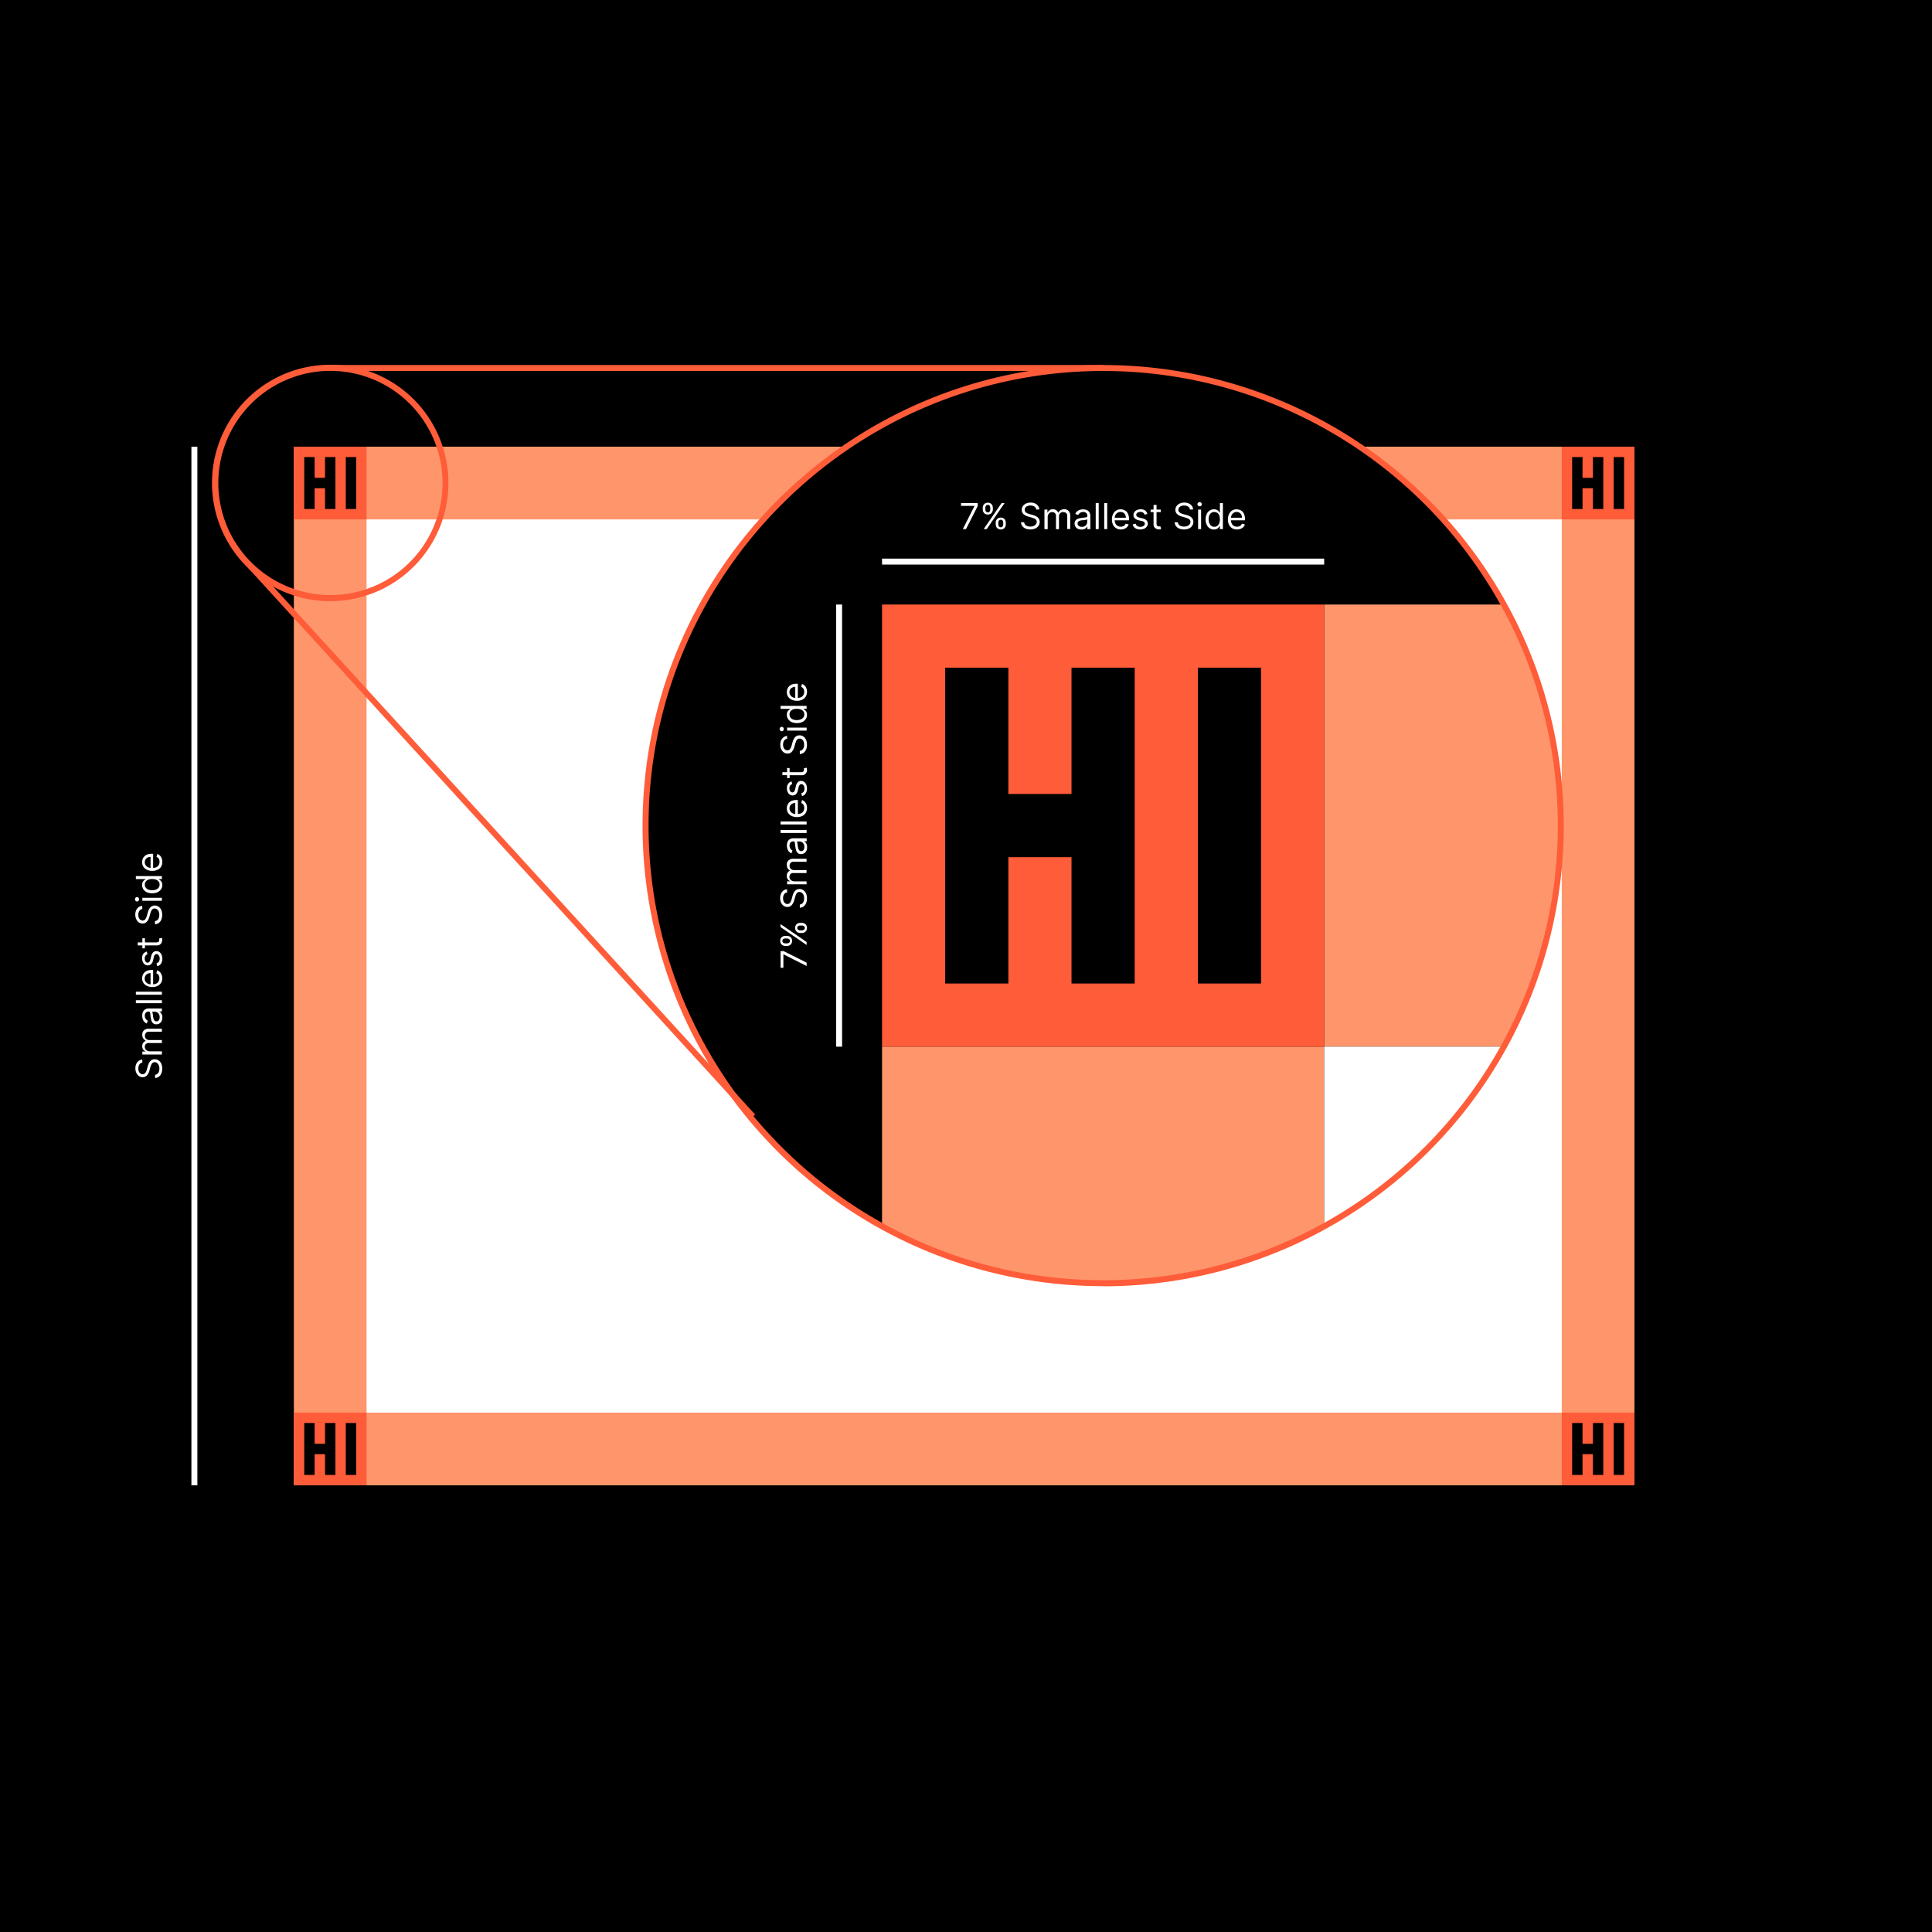 <svg xmlns="http://www.w3.org/2000/svg" viewBox="0 0 648 648"><defs><style>.cls-1{fill:#ff966b;}.cls-2{fill:#ff5c39;}.cls-3{fill:#fff;}</style></defs><g id="Layer_1" data-name="Layer 1"><rect width="648" height="648"/><rect class="cls-1" x="98.56" y="149.82" width="449.64" height="348.36"/><rect class="cls-2" x="98.56" y="149.82" width="24.39" height="24.39"/><polygon points="109.02 160.27 105.53 160.27 105.53 153.3 102.05 153.3 102.05 170.72 105.53 170.72 105.53 163.75 109.02 163.75 109.02 170.72 112.5 170.72 112.5 153.3 109.02 153.3 109.02 160.27"/><rect x="115.98" y="153.3" width="3.48" height="17.42"/><rect class="cls-2" x="523.82" y="149.82" width="24.39" height="24.39"/><polygon points="534.27 160.27 530.79 160.27 530.79 153.3 527.3 153.3 527.3 170.72 530.79 170.72 530.79 163.75 534.27 163.75 534.27 170.72 537.75 170.72 537.75 153.3 534.27 153.3 534.27 160.27"/><rect x="541.24" y="153.3" width="3.48" height="17.42"/><rect class="cls-2" x="98.56" y="473.79" width="24.39" height="24.39"/><polygon points="109.02 484.25 105.53 484.25 105.53 477.28 102.05 477.28 102.05 494.7 105.53 494.7 105.53 487.73 109.02 487.73 109.02 494.7 112.5 494.7 112.5 477.28 109.02 477.28 109.02 484.25"/><rect x="115.98" y="477.28" width="3.48" height="17.42"/><rect class="cls-2" x="523.82" y="473.79" width="24.39" height="24.39"/><polygon points="534.27 484.25 530.79 484.25 530.79 477.28 527.3 477.28 527.3 494.7 530.79 494.7 530.79 487.73 534.27 487.73 534.27 494.7 537.75 494.7 537.75 477.28 534.27 477.28 534.27 484.25"/><rect x="541.24" y="477.28" width="3.48" height="17.42"/><rect class="cls-2" x="110.82" y="122.43" width="259.17" height="2"/><rect class="cls-3" x="122.95" y="174.21" width="400.87" height="299.59"/><path d="M523.46,276.91a153.41,153.41,0,1,1-19.07-74.15A152.78,152.78,0,0,1,523.46,276.91Z"/><path class="cls-1" d="M523.46,276.91a152.78,152.78,0,0,1-19.07,74.14H444.14V202.76h60.25A152.81,152.81,0,0,1,523.46,276.91Z"/><path class="cls-1" d="M444.14,351.05V411.3a153.62,153.62,0,0,1-148.3,0V351.05Z"/><path class="cls-3" d="M504.39,351.05a154.1,154.1,0,0,1-60.25,60.25V351.05Z"/><rect class="cls-2" x="295.84" y="202.76" width="148.3" height="148.3"/><polygon points="359.39 266.31 338.21 266.31 338.21 223.94 317.02 223.94 317.02 329.87 338.21 329.87 338.21 287.5 359.39 287.5 359.39 329.87 380.58 329.87 380.58 223.94 359.39 223.94 359.39 266.31"/><rect x="401.77" y="223.94" width="21.19" height="105.93"/><rect class="cls-3" x="295.84" y="187.36" width="148.29" height="2"/><path class="cls-3" d="M322.93,177.46l3.91-7.72v-.07h-4.5v-.94h5.59v1L324,177.46Z"/><path class="cls-3" d="M329.62,170.83v-.46a2,2,0,0,1,.19-.88,1.63,1.63,0,0,1,.58-.64,1.74,1.74,0,0,1,.93-.24,1.69,1.69,0,0,1,.93.24,1.53,1.53,0,0,1,.57.64,2.14,2.14,0,0,1,.19.88v.46a2,2,0,0,1-.2.87,1.47,1.47,0,0,1-.57.64,1.9,1.9,0,0,1-1.85,0,1.49,1.49,0,0,1-.58-.64A2,2,0,0,1,329.62,170.83Zm.32,6.63,6-8.73h1l-6,8.73Zm.55-7.09v.46a1.41,1.41,0,0,0,.18.71.71.71,0,0,0,.65.31.68.68,0,0,0,.63-.31,1.33,1.33,0,0,0,.19-.71v-.46a1.36,1.36,0,0,0-.18-.71.67.67,0,0,0-.64-.32.69.69,0,0,0-.64.32A1.28,1.28,0,0,0,330.49,170.37Zm3.47,5.45v-.46a2,2,0,0,1,.2-.88,1.6,1.6,0,0,1,.58-.63,1.85,1.85,0,0,1,1.86,0,1.48,1.48,0,0,1,.56.63,2,2,0,0,1,.19.88v.46a2,2,0,0,1-.19.88,1.56,1.56,0,0,1-1.49.88,1.75,1.75,0,0,1-.94-.24,1.67,1.67,0,0,1-.57-.64A2,2,0,0,1,334,175.82Zm.87-.46v.46a1.33,1.33,0,0,0,.19.71.68.68,0,0,0,.65.31.66.66,0,0,0,.63-.31,1.42,1.42,0,0,0,.19-.71v-.46a1.41,1.41,0,0,0-.18-.71.68.68,0,0,0-.64-.31.69.69,0,0,0-.64.31A1.33,1.33,0,0,0,334.83,175.36Z"/><path class="cls-3" d="M347.56,170.91a1.29,1.29,0,0,0-.62-1,2.37,2.37,0,0,0-1.34-.36,2.46,2.46,0,0,0-1,.19,1.52,1.52,0,0,0-.67.51,1.24,1.24,0,0,0-.24.75,1,1,0,0,0,.17.6,1.41,1.41,0,0,0,.43.41,3.11,3.11,0,0,0,.55.27l.54.17.88.23c.23.06.48.15.76.25a4,4,0,0,1,.81.43,2.23,2.23,0,0,1,.64.69,2.08,2.08,0,0,1,.25,1,2.36,2.36,0,0,1-.37,1.28,2.54,2.54,0,0,1-1.08.9,3.86,3.86,0,0,1-1.71.34,4,4,0,0,1-1.62-.3,2.6,2.6,0,0,1-1.07-.85,2.36,2.36,0,0,1-.44-1.25h1.09a1.35,1.35,0,0,0,.33.81,1.7,1.7,0,0,0,.74.48,3.08,3.08,0,0,0,1,.16,2.86,2.86,0,0,0,1.09-.2,1.76,1.76,0,0,0,.76-.56,1.26,1.26,0,0,0,.28-.83,1,1,0,0,0-.24-.71,1.69,1.69,0,0,0-.64-.44,8.42,8.42,0,0,0-.85-.3l-1.08-.31a4,4,0,0,1-1.62-.83,1.84,1.84,0,0,1-.59-1.43,2.13,2.13,0,0,1,.39-1.28,2.72,2.72,0,0,1,1.08-.86,3.67,3.67,0,0,1,1.51-.3,3.59,3.59,0,0,1,1.5.3,2.59,2.59,0,0,1,1,.82,2.08,2.08,0,0,1,.41,1.18Z"/><path class="cls-3" d="M350.31,177.46v-6.55h1v1h.09a1.56,1.56,0,0,1,.66-.81,1.93,1.93,0,0,1,1.09-.29,1.85,1.85,0,0,1,1.08.29,1.88,1.88,0,0,1,.68.81H355a1.86,1.86,0,0,1,.75-.8,2.34,2.34,0,0,1,1.21-.3,2,2,0,0,1,1.43.54,2.33,2.33,0,0,1,.56,1.71v4.38h-1v-4.38a1.25,1.25,0,0,0-.39-1,1.48,1.48,0,0,0-.94-.31,1.37,1.37,0,0,0-1.06.41,1.48,1.48,0,0,0-.38,1.06v4.26h-1V173a1.19,1.19,0,0,0-.36-.9,1.29,1.29,0,0,0-.93-.34,1.35,1.35,0,0,0-.73.21,1.54,1.54,0,0,0-.55.58,1.65,1.65,0,0,0-.21.85v4.09Z"/><path class="cls-3" d="M362.67,177.61a2.6,2.6,0,0,1-1.13-.24,1.86,1.86,0,0,1-.81-.68,1.94,1.94,0,0,1-.3-1.09,1.69,1.69,0,0,1,.23-.92,1.57,1.57,0,0,1,.59-.55,3.47,3.47,0,0,1,.82-.3c.3-.06.6-.12.9-.16l1-.11a1.72,1.72,0,0,0,.55-.14.37.37,0,0,0,.17-.34v0a1.33,1.33,0,0,0-.34-1,1.42,1.42,0,0,0-1-.35,1.81,1.81,0,0,0-1.13.32,1.84,1.84,0,0,0-.57.67l-1-.34a2.23,2.23,0,0,1,.69-.93,2.56,2.56,0,0,1,.93-.47,3.88,3.88,0,0,1,1.73-.06,2.25,2.25,0,0,1,.8.31,1.72,1.72,0,0,1,.64.69,2.57,2.57,0,0,1,.26,1.24v4.32h-1v-.89h-.05a2,2,0,0,1-.34.46,1.91,1.91,0,0,1-.64.41A2.46,2.46,0,0,1,362.67,177.61Zm.15-.9a2,2,0,0,0,1-.24,1.63,1.63,0,0,0,.62-.6,1.58,1.58,0,0,0,.21-.78v-.92a.64.64,0,0,1-.28.14,4.67,4.67,0,0,1-.49.1l-.54.08-.43,0a4.1,4.1,0,0,0-.73.17,1.18,1.18,0,0,0-.54.33.85.85,0,0,0-.21.61.9.9,0,0,0,.39.79A1.7,1.7,0,0,0,362.82,176.71Z"/><path class="cls-3" d="M368.51,168.73v8.73h-1v-8.73Z"/><path class="cls-3" d="M371.36,168.73v8.73h-1v-8.73Z"/><path class="cls-3" d="M376,177.59a3,3,0,0,1-1.63-.42,2.8,2.8,0,0,1-1.06-1.17,4.07,4.07,0,0,1-.37-1.76,4.13,4.13,0,0,1,.37-1.78,3,3,0,0,1,1-1.2,2.78,2.78,0,0,1,1.55-.43,2.94,2.94,0,0,1,1,.17,2.32,2.32,0,0,1,.91.55,2.63,2.63,0,0,1,.65,1,4.28,4.28,0,0,1,.25,1.54v.42h-5.05v-.86h4a2.12,2.12,0,0,0-.22-1,1.65,1.65,0,0,0-.62-.69,1.73,1.73,0,0,0-1-.25,1.76,1.76,0,0,0-1,.3,1.92,1.92,0,0,0-.68.76,2.38,2.38,0,0,0-.23,1v.58a2.78,2.78,0,0,0,.26,1.25,1.71,1.71,0,0,0,.72.78,2,2,0,0,0,1.07.27,2.25,2.25,0,0,0,.71-.11,1.59,1.59,0,0,0,.56-.34,1.54,1.54,0,0,0,.36-.57l1,.27a2.13,2.13,0,0,1-.51.87,2.45,2.45,0,0,1-.9.58A3.41,3.41,0,0,1,376,177.59Z"/><path class="cls-3" d="M384.83,172.38l-.91.25a1.64,1.64,0,0,0-.25-.44,1.2,1.2,0,0,0-.44-.35,1.54,1.54,0,0,0-.72-.14,1.73,1.73,0,0,0-1,.27.81.81,0,0,0-.4.7.72.72,0,0,0,.27.59,2.45,2.45,0,0,0,.85.36l1,.24a2.65,2.65,0,0,1,1.3.65,1.53,1.53,0,0,1,.44,1.12,1.65,1.65,0,0,1-.33,1,2.18,2.18,0,0,1-.89.7,3.3,3.3,0,0,1-1.34.25,3,3,0,0,1-1.66-.43,1.92,1.92,0,0,1-.83-1.27l1-.24a1.37,1.37,0,0,0,.52.79,1.71,1.71,0,0,0,1,.27,1.88,1.88,0,0,0,1.12-.3.87.87,0,0,0,.42-.73.78.78,0,0,0-.24-.57,1.65,1.65,0,0,0-.74-.35l-1.09-.25a2.64,2.64,0,0,1-1.32-.66,1.7,1.7,0,0,1-.1-2.11,2,2,0,0,1,.85-.67,3.08,3.08,0,0,1,1.24-.24,2.5,2.5,0,0,1,1.53.42A2.35,2.35,0,0,1,384.83,172.38Z"/><path class="cls-3" d="M389.31,170.91v.85h-3.39v-.85Zm-2.4-1.57h1v6.24a1.2,1.2,0,0,0,.13.64.62.62,0,0,0,.32.28,1.16,1.16,0,0,0,.42.07l.27,0,.17,0,.21.9a1.85,1.85,0,0,1-.29.08,2,2,0,0,1-.46,0,2,2,0,0,1-.83-.18,1.61,1.61,0,0,1-.68-.56,1.57,1.57,0,0,1-.26-1Z"/><path class="cls-3" d="M399.11,170.91a1.32,1.32,0,0,0-.62-1,2.39,2.39,0,0,0-1.34-.36,2.43,2.43,0,0,0-1,.19,1.55,1.55,0,0,0-.68.51,1.24,1.24,0,0,0-.24.75,1.08,1.08,0,0,0,.17.6,1.53,1.53,0,0,0,.43.41,3.2,3.2,0,0,0,.56.27l.53.17.89.23c.22.06.48.15.76.25a3.64,3.64,0,0,1,.8.43,2.23,2.23,0,0,1,.64.69,2,2,0,0,1,.25,1,2.28,2.28,0,0,1-.37,1.28,2.46,2.46,0,0,1-1.07.9,3.86,3.86,0,0,1-1.71.34,4,4,0,0,1-1.62-.3,2.57,2.57,0,0,1-1.08-.85,2.44,2.44,0,0,1-.44-1.25h1.09a1.3,1.3,0,0,0,.34.81,1.64,1.64,0,0,0,.74.48,3,3,0,0,0,1,.16,2.94,2.94,0,0,0,1.09-.2,1.82,1.82,0,0,0,.76-.56,1.26,1.26,0,0,0,.28-.83,1,1,0,0,0-.24-.71,1.87,1.87,0,0,0-.64-.44,8.63,8.63,0,0,0-.86-.3l-1.07-.31a3.86,3.86,0,0,1-1.62-.83,1.85,1.85,0,0,1-.6-1.43,2.08,2.08,0,0,1,.4-1.28,2.62,2.62,0,0,1,1.07-.86,3.7,3.7,0,0,1,1.51-.3,3.52,3.52,0,0,1,1.5.3,2.62,2.62,0,0,1,1.05.82,2.07,2.07,0,0,1,.4,1.18Z"/><path class="cls-3" d="M402.37,169.82a.73.73,0,0,1-.51-.2.65.65,0,0,1,0-1,.69.69,0,0,1,.51-.2.68.68,0,0,1,.5.2.65.65,0,0,1,0,1A.72.72,0,0,1,402.37,169.82Zm-.52,7.64v-6.55h1v6.55Z"/><path class="cls-3" d="M407.17,177.59a2.61,2.61,0,0,1-1.44-.41,2.73,2.73,0,0,1-1-1.18,4.19,4.19,0,0,1-.36-1.8,4.14,4.14,0,0,1,.36-1.79,2.7,2.7,0,0,1,1-1.17,2.57,2.57,0,0,1,1.46-.41,2.05,2.05,0,0,1,1,.21,1.84,1.84,0,0,1,.57.47c.13.18.24.33.31.44h.09v-3.22h1v8.73h-1v-1h-.12c-.07.12-.18.27-.31.45a1.82,1.82,0,0,1-.59.48A2.08,2.08,0,0,1,407.17,177.59Zm.14-.9a1.65,1.65,0,0,0,1-.32,2,2,0,0,0,.64-.88,3.75,3.75,0,0,0,.21-1.31,3.62,3.62,0,0,0-.21-1.28,1.81,1.81,0,0,0-.63-.86,1.87,1.87,0,0,0-2.09,0,1.87,1.87,0,0,0-.64.88,3.47,3.47,0,0,0-.21,1.24,3.64,3.64,0,0,0,.21,1.27,2.18,2.18,0,0,0,.64.91A1.7,1.7,0,0,0,407.31,176.69Z"/><path class="cls-3" d="M414.89,177.59a3.07,3.07,0,0,1-1.63-.42,2.84,2.84,0,0,1-1.05-1.17,4.07,4.07,0,0,1-.37-1.76,4.13,4.13,0,0,1,.37-1.78,3,3,0,0,1,1-1.2,2.76,2.76,0,0,1,1.55-.43,2.94,2.94,0,0,1,1,.17,2.39,2.39,0,0,1,.91.55,2.63,2.63,0,0,1,.65,1,4.29,4.29,0,0,1,.24,1.54v.42h-5v-.86h4a2.12,2.12,0,0,0-.22-1,1.65,1.65,0,0,0-.62-.69,1.73,1.73,0,0,0-.95-.25,1.79,1.79,0,0,0-1,.3,2,2,0,0,0-.67.76,2.38,2.38,0,0,0-.23,1v.58a2.66,2.66,0,0,0,.26,1.25,1.75,1.75,0,0,0,.71.78,2.1,2.1,0,0,0,1.07.27,2.27,2.27,0,0,0,.72-.11,1.59,1.59,0,0,0,.56-.34,1.85,1.85,0,0,0,.36-.57l1,.27a2.13,2.13,0,0,1-.51.87,2.54,2.54,0,0,1-.9.58A3.43,3.43,0,0,1,414.89,177.59Z"/><rect class="cls-3" x="280.44" y="202.76" width="2" height="148.3"/><path class="cls-3" d="M270.54,324l-7.72-3.9h-.07v4.5h-.94V319h1l7.74,3.88Z"/><path class="cls-3" d="M263.91,317.28h-.46a2,2,0,0,1-.88-.2,1.62,1.62,0,0,1-.64-.58,1.69,1.69,0,0,1-.24-.93,1.66,1.66,0,0,1,.24-.92,1.6,1.6,0,0,1,.64-.57,2,2,0,0,1,.88-.19h.46a1.92,1.92,0,0,1,.87.19,1.53,1.53,0,0,1,.64.57,1.68,1.68,0,0,1,.24.92,1.75,1.75,0,0,1-.24.94,1.53,1.53,0,0,1-.64.57A1.92,1.92,0,0,1,263.91,317.28Zm6.63-.33-8.73-6v-1l8.73,6Zm-7.09-.54h.46a1.33,1.33,0,0,0,.71-.19.68.68,0,0,0,.31-.65.67.67,0,0,0-.31-.63,1.41,1.41,0,0,0-.71-.18h-.46a1.49,1.49,0,0,0-.71.17.68.68,0,0,0-.32.64.71.71,0,0,0,.32.65A1.39,1.39,0,0,0,263.45,316.41Zm5.45-3.48h-.46a1.8,1.8,0,0,1-.87-.2,1.49,1.49,0,0,1-.64-.58,1.9,1.9,0,0,1,0-1.85,1.53,1.53,0,0,1,.64-.57,1.92,1.92,0,0,1,.87-.19h.46a2,2,0,0,1,.88.19,1.6,1.6,0,0,1,.64.57,1.72,1.72,0,0,1,.24.93,1.69,1.69,0,0,1-.24.93,1.62,1.62,0,0,1-.64.58A2,2,0,0,1,268.9,312.93Zm-.46-.87h.46a1.39,1.39,0,0,0,.71-.18.7.7,0,0,0,.31-.65.69.69,0,0,0-.31-.64,1.39,1.39,0,0,0-.71-.18h-.46a1.41,1.41,0,0,0-.71.18.67.67,0,0,0-.31.64.69.69,0,0,0,.31.64A1.33,1.33,0,0,0,268.44,312.06Z"/><path class="cls-3" d="M264,299.33a1.34,1.34,0,0,0-1,.62,2.39,2.39,0,0,0-.36,1.34,2.43,2.43,0,0,0,.19,1,1.61,1.61,0,0,0,.51.68,1.24,1.24,0,0,0,.75.24,1.08,1.08,0,0,0,.6-.17,1.53,1.53,0,0,0,.41-.43,3.2,3.2,0,0,0,.27-.56c.07-.19.12-.37.17-.53l.24-.89c.06-.22.14-.48.24-.76a3.64,3.64,0,0,1,.43-.8,2.23,2.23,0,0,1,.69-.64,2,2,0,0,1,1-.25,2.28,2.28,0,0,1,1.28.37,2.46,2.46,0,0,1,.9,1.07,3.86,3.86,0,0,1,.34,1.71,4,4,0,0,1-.3,1.62,2.55,2.55,0,0,1-.84,1.08,2.48,2.48,0,0,1-1.26.44v-1.09a1.3,1.3,0,0,0,.81-.34,1.64,1.64,0,0,0,.48-.74,2.78,2.78,0,0,0,.16-1,2.94,2.94,0,0,0-.2-1.09,1.82,1.82,0,0,0-.56-.76,1.26,1.26,0,0,0-.83-.28,1.05,1.05,0,0,0-.71.24,2,2,0,0,0-.44.64,8.63,8.63,0,0,0-.3.86l-.3,1.07a4.13,4.13,0,0,1-.84,1.62,1.85,1.85,0,0,1-1.43.6,2.08,2.08,0,0,1-1.28-.4,2.58,2.58,0,0,1-.85-1.07,3.87,3.87,0,0,1,0-3,2.71,2.71,0,0,1,.82-1.05,2.07,2.07,0,0,1,1.18-.4Z"/><path class="cls-3" d="M270.54,296.59H264v-1h1v-.08a1.68,1.68,0,0,1-.82-.66,2,2,0,0,1-.29-1.1,1.85,1.85,0,0,1,.29-1.08A1.89,1.89,0,0,1,265,292V292a1.91,1.91,0,0,1-.81-.76,2.27,2.27,0,0,1-.3-1.2,1.94,1.94,0,0,1,.55-1.44,2.29,2.29,0,0,1,1.7-.56h4.38v1h-4.38a1.23,1.23,0,0,0-1,.4,1.43,1.43,0,0,0-.31.93,1.36,1.36,0,0,0,.42,1.07,1.49,1.49,0,0,0,1,.38h4.26v1h-4.48a1.2,1.2,0,0,0-.91.36,1.43,1.43,0,0,0-.13,1.67,1.51,1.51,0,0,0,.58.54,1.67,1.67,0,0,0,.85.21h4.09Z"/><path class="cls-3" d="M270.69,284.23a2.78,2.78,0,0,1-.23,1.13,2,2,0,0,1-.69.8,1.91,1.91,0,0,1-1.09.3,1.54,1.54,0,0,1-1.47-.81,3.47,3.47,0,0,1-.3-.82c-.06-.3-.12-.61-.16-.91s-.09-.72-.11-1a1.58,1.58,0,0,0-.14-.54.36.36,0,0,0-.34-.18h0a1.35,1.35,0,0,0-1,.35,1.39,1.39,0,0,0-.35,1,1.81,1.81,0,0,0,.32,1.13,1.78,1.78,0,0,0,.67.58l-.34.95a2.3,2.3,0,0,1-.93-.68,2.68,2.68,0,0,1-.47-.94,3.87,3.87,0,0,1-.13-1,4.14,4.14,0,0,1,.07-.73,2.33,2.33,0,0,1,.31-.8,1.79,1.79,0,0,1,.69-.64,2.62,2.62,0,0,1,1.25-.25h4.31v1h-.89v0a1.95,1.95,0,0,1,.87,1A2.51,2.51,0,0,1,270.69,284.23Zm-.9-.16a2,2,0,0,0-.24-1,1.52,1.52,0,0,0-.6-.63,1.58,1.58,0,0,0-.78-.21h-.92a.65.65,0,0,1,.14.28,4.9,4.9,0,0,1,.1.5c0,.18.06.36.08.54s0,.31.05.42a3.9,3.9,0,0,0,.17.73,1.31,1.31,0,0,0,.33.55.87.87,0,0,0,.61.21.9.9,0,0,0,.79-.4A1.68,1.68,0,0,0,269.79,284.07Z"/><path class="cls-3" d="M261.81,278.38h8.73v1h-8.73Z"/><path class="cls-3" d="M261.81,275.53h8.73v1h-8.73Z"/><path class="cls-3" d="M270.67,271a3.07,3.07,0,0,1-.42,1.63,2.66,2.66,0,0,1-1.17,1.05,3.93,3.93,0,0,1-1.76.37,4,4,0,0,1-1.78-.37,2.88,2.88,0,0,1-1.2-1,2.76,2.76,0,0,1-.43-1.55,2.94,2.94,0,0,1,.17-1,2.51,2.51,0,0,1,1.56-1.56,4.33,4.33,0,0,1,1.54-.24h.43v5h-.87v-4a2.12,2.12,0,0,0-1,.22,1.72,1.72,0,0,0-.69.62,1.75,1.75,0,0,0-.25.95,1.79,1.79,0,0,0,.3,1,1.93,1.93,0,0,0,.77.67,2.17,2.17,0,0,0,1,.23h.58a2.86,2.86,0,0,0,1.26-.25,1.79,1.79,0,0,0,.77-.72,2.07,2.07,0,0,0,.27-1.07,2.31,2.31,0,0,0-.11-.72,1.68,1.68,0,0,0-.34-.56,1.64,1.64,0,0,0-.57-.36l.27-1a2.15,2.15,0,0,1,.87.52,2.5,2.5,0,0,1,.58.89A3.29,3.29,0,0,1,270.67,271Z"/><path class="cls-3" d="M265.46,262.07l.25.9a2,2,0,0,0-.44.25,1.24,1.24,0,0,0-.35.45,1.49,1.49,0,0,0-.14.72,1.76,1.76,0,0,0,.27,1,.83.83,0,0,0,.7.39.71.71,0,0,0,.59-.27,2.06,2.06,0,0,0,.36-.85l.24-1a2.69,2.69,0,0,1,.65-1.31,1.52,1.52,0,0,1,1.12-.43,1.71,1.71,0,0,1,1,.32,2.13,2.13,0,0,1,.7.9,3.27,3.27,0,0,1,.25,1.34,2.91,2.91,0,0,1-.43,1.65A1.89,1.89,0,0,1,269,267l-.24-.95a1.28,1.28,0,0,0,.79-.52,1.67,1.67,0,0,0,.27-1,1.88,1.88,0,0,0-.3-1.12.88.88,0,0,0-.72-.41.78.78,0,0,0-.58.24,1.6,1.6,0,0,0-.35.73l-.25,1.09a2.56,2.56,0,0,1-.66,1.32,1.72,1.72,0,0,1-2.11.11,2.15,2.15,0,0,1-.67-.86,3,3,0,0,1-.24-1.23,2.48,2.48,0,0,1,.42-1.53A2.35,2.35,0,0,1,265.46,262.07Z"/><path class="cls-3" d="M262.42,260v-1h6.24a1.32,1.32,0,0,0,.64-.12.64.64,0,0,0,.28-.33,1.16,1.16,0,0,0,.07-.42,1.06,1.06,0,0,0,0-.27c0-.07,0-.13,0-.17l.9-.2a1.07,1.07,0,0,1,.08.28,2.22,2.22,0,0,1-.14,1.3,1.64,1.64,0,0,1-.56.67,1.56,1.56,0,0,1-.94.27Zm1.57-2.4h.85V261H264Z"/><path class="cls-3" d="M264,247.78a1.35,1.35,0,0,0-1,.63,2.37,2.37,0,0,0-.36,1.34,2.46,2.46,0,0,0,.19,1,1.52,1.52,0,0,0,.51.67,1.24,1.24,0,0,0,.75.24,1,1,0,0,0,.6-.17,1.41,1.41,0,0,0,.41-.43,3.11,3.11,0,0,0,.27-.55c.07-.2.12-.37.17-.54l.24-.88c.06-.23.14-.48.24-.76a4,4,0,0,1,.43-.81,2.23,2.23,0,0,1,.69-.64,2.08,2.08,0,0,1,1-.25,2.36,2.36,0,0,1,1.28.37,2.58,2.58,0,0,1,.9,1.07,3.94,3.94,0,0,1,.34,1.72,4,4,0,0,1-.3,1.62,2.58,2.58,0,0,1-.84,1.07,2.39,2.39,0,0,1-1.26.44v-1.09a1.35,1.35,0,0,0,.81-.33,1.7,1.7,0,0,0,.48-.74,2.82,2.82,0,0,0,.16-1,2.86,2.86,0,0,0-.2-1.09A1.76,1.76,0,0,0,269,248a1.26,1.26,0,0,0-.83-.28,1.05,1.05,0,0,0-.71.24,1.81,1.81,0,0,0-.44.64,8.42,8.42,0,0,0-.3.85l-.3,1.08a4.13,4.13,0,0,1-.84,1.62,1.84,1.84,0,0,1-1.43.59,2.13,2.13,0,0,1-1.28-.39,2.62,2.62,0,0,1-.85-1.08,3.52,3.52,0,0,1-.31-1.51,3.59,3.59,0,0,1,.3-1.5,2.68,2.68,0,0,1,.82-1,2.08,2.08,0,0,1,1.18-.41Z"/><path class="cls-3" d="M262.9,244.53a.7.7,0,0,1-.2.5.63.63,0,0,1-1,0,.66.66,0,0,1-.2-.5.69.69,0,0,1,.2-.51.65.65,0,0,1,1,0A.73.73,0,0,1,262.9,244.53Zm7.64.51H264v-1h6.55Z"/><path class="cls-3" d="M270.67,239.72a2.54,2.54,0,0,1-.41,1.45,2.87,2.87,0,0,1-1.18,1,4.28,4.28,0,0,1-1.8.35,4.33,4.33,0,0,1-1.79-.35,2.85,2.85,0,0,1-1.17-1,2.62,2.62,0,0,1-.41-1.45,2.09,2.09,0,0,1,.21-1,1.73,1.73,0,0,1,.48-.57l.43-.31v-.08h-3.22v-1h8.73v1h-1v.12c.12.08.27.18.45.32a1.77,1.77,0,0,1,.48.58A2.11,2.11,0,0,1,270.67,239.72Zm-.9-.13a1.6,1.6,0,0,0-.32-1,1.87,1.87,0,0,0-.88-.63,3.47,3.47,0,0,0-1.3-.22,3.63,3.63,0,0,0-1.29.21,2,2,0,0,0-.86.63,1.88,1.88,0,0,0,0,2.1,1.92,1.92,0,0,0,.88.63,3.52,3.52,0,0,0,1.25.22,3.62,3.62,0,0,0,1.26-.22,2.09,2.09,0,0,0,.91-.64A1.65,1.65,0,0,0,269.77,239.59Z"/><path class="cls-3" d="M270.67,232a3.07,3.07,0,0,1-.42,1.63,2.66,2.66,0,0,1-1.17,1.05,3.93,3.93,0,0,1-1.76.37,4,4,0,0,1-1.78-.37,2.88,2.88,0,0,1-1.2-1,2.76,2.76,0,0,1-.43-1.55,3,3,0,0,1,.17-1,2.49,2.49,0,0,1,.55-.9,2.65,2.65,0,0,1,1-.66,4.33,4.33,0,0,1,1.54-.24h.43v5.05h-.87v-4a2.25,2.25,0,0,0-1,.22,1.8,1.8,0,0,0-.69.62,1.75,1.75,0,0,0-.25.95,1.79,1.79,0,0,0,.3,1,1.85,1.85,0,0,0,.77.67,2.18,2.18,0,0,0,1,.24h.58a2.86,2.86,0,0,0,1.26-.26,1.74,1.74,0,0,0,.77-.72,2.07,2.07,0,0,0,.27-1.07,2.36,2.36,0,0,0-.11-.72,1.55,1.55,0,0,0-.34-.55,1.52,1.52,0,0,0-.57-.37l.27-1a2.27,2.27,0,0,1,.87.52,2.5,2.5,0,0,1,.58.89A3.29,3.29,0,0,1,270.67,232Z"/><path class="cls-2" d="M370,431.38A154.41,154.41,0,0,1,215.52,276.91c0-85.18,69.29-154.48,154.47-154.48a154.48,154.48,0,1,1,0,309Zm0-306.95c-84.08,0-152.47,68.4-152.47,152.48A152.48,152.48,0,1,0,370,124.43Z"/><rect class="cls-2" x="167.25" y="157.17" width="2" height="250.01" transform="translate(-146.24 187.19) rotate(-42.39)"/><path class="cls-2" d="M110.76,201.64a39.65,39.65,0,1,1,19.14-4.93A39.71,39.71,0,0,1,110.76,201.64Zm0-77.25a37.6,37.6,0,1,0,33,19.45A37.67,37.67,0,0,0,110.76,124.39Z"/><rect class="cls-3" x="64.2" y="149.84" width="2" height="348.34"/><path class="cls-3" d="M47.75,356.42a1.34,1.34,0,0,0-1,.62,2.72,2.72,0,0,0-.17,2.35,1.55,1.55,0,0,0,.51.68,1.24,1.24,0,0,0,.75.24,1.08,1.08,0,0,0,.6-.17,1.53,1.53,0,0,0,.41-.43,2.89,2.89,0,0,0,.27-.56,5.31,5.31,0,0,0,.17-.53l.24-.89c.06-.22.14-.48.24-.76a3.64,3.64,0,0,1,.43-.8,2.23,2.23,0,0,1,.69-.64,2,2,0,0,1,1-.25,2.28,2.28,0,0,1,1.28.37,2.54,2.54,0,0,1,.91,1.07,4,4,0,0,1,.33,1.71,4,4,0,0,1-.3,1.62,2.55,2.55,0,0,1-.84,1.08,2.36,2.36,0,0,1-1.26.44v-1.09a1.35,1.35,0,0,0,.82-.34,1.71,1.71,0,0,0,.47-.74,2.78,2.78,0,0,0,.16-1,2.85,2.85,0,0,0-.2-1.08,1.93,1.93,0,0,0-.55-.77,1.37,1.37,0,0,0-.84-.28,1,1,0,0,0-.7.24,1.89,1.89,0,0,0-.45.64,8.63,8.63,0,0,0-.3.86l-.3,1.07a4,4,0,0,1-.84,1.62,1.85,1.85,0,0,1-1.43.6,2.08,2.08,0,0,1-1.28-.4,2.52,2.52,0,0,1-.85-1.07,3.55,3.55,0,0,1-.31-1.51,3.59,3.59,0,0,1,.3-1.5,2.61,2.61,0,0,1,.82-1,2,2,0,0,1,1.18-.41Z"/><path class="cls-3" d="M54.3,353.68H47.75v-1h1v-.09A1.68,1.68,0,0,1,48,352a2,2,0,0,1-.29-1.1,1.93,1.93,0,0,1,.29-1.08,2,2,0,0,1,.82-.67V349a2,2,0,0,1-.81-.75,2.34,2.34,0,0,1-.3-1.21,2,2,0,0,1,.55-1.44,2.29,2.29,0,0,1,1.7-.55H54.3v1H49.92a1.24,1.24,0,0,0-1,.4,1.49,1.49,0,0,0-.31.93,1.36,1.36,0,0,0,.42,1.07,1.49,1.49,0,0,0,1,.38H54.3v1H49.82a1.17,1.17,0,0,0-.91.37,1.33,1.33,0,0,0-.34.93,1.37,1.37,0,0,0,.21.73,1.44,1.44,0,0,0,.58.54,1.67,1.67,0,0,0,.85.21H54.3Z"/><path class="cls-3" d="M54.45,341.32a2.78,2.78,0,0,1-.23,1.13,1.86,1.86,0,0,1-.69.8,1.91,1.91,0,0,1-1.09.3,1.66,1.66,0,0,1-.91-.22,1.49,1.49,0,0,1-.55-.59,3.09,3.09,0,0,1-.31-.82c-.06-.3-.12-.6-.16-.91s-.09-.72-.11-1a1.58,1.58,0,0,0-.14-.54.35.35,0,0,0-.34-.17h0a1.34,1.34,0,0,0-1,.34,1.4,1.4,0,0,0-.35,1,1.8,1.8,0,0,0,1,1.7l-.34.95a2.21,2.21,0,0,1-.93-.68,2.6,2.6,0,0,1-.47-.94,3.87,3.87,0,0,1-.13-1,4.14,4.14,0,0,1,.07-.73,2.21,2.21,0,0,1,.31-.79,1.72,1.72,0,0,1,.69-.64,2.5,2.5,0,0,1,1.25-.26H54.3v1h-.89v.05a1.59,1.59,0,0,1,.46.34,2,2,0,0,1,.41.63A2.37,2.37,0,0,1,54.45,341.32Zm-.9-.15a2,2,0,0,0-.24-1,1.5,1.5,0,0,0-.6-.62,1.58,1.58,0,0,0-.78-.21H51a.55.55,0,0,1,.14.27,4.9,4.9,0,0,1,.1.5c0,.18.06.36.08.54s0,.32.05.42a3.73,3.73,0,0,0,.17.73,1.31,1.31,0,0,0,.33.55.87.87,0,0,0,.61.21.9.9,0,0,0,.79-.39A1.7,1.7,0,0,0,53.55,341.17Z"/><path class="cls-3" d="M45.57,335.47H54.3v1H45.57Z"/><path class="cls-3" d="M45.57,332.63H54.3v1H45.57Z"/><path class="cls-3" d="M54.44,328a3,3,0,0,1-.42,1.63,2.74,2.74,0,0,1-1.18,1.05,3.93,3.93,0,0,1-1.76.37,4,4,0,0,1-1.78-.37,2.88,2.88,0,0,1-1.2-1,2.76,2.76,0,0,1-.43-1.55,3.24,3.24,0,0,1,.17-1,2.49,2.49,0,0,1,.55-.9,2.73,2.73,0,0,1,1-.66,4.33,4.33,0,0,1,1.54-.24h.43v5.05H50.5v-4a2.25,2.25,0,0,0-1,.22,1.75,1.75,0,0,0-.69.63,1.92,1.92,0,0,0,0,2,1.92,1.92,0,0,0,.77.67,2.18,2.18,0,0,0,1,.24h.58a2.83,2.83,0,0,0,1.26-.26,1.82,1.82,0,0,0,.78-.72,2.17,2.17,0,0,0,.26-1.07,2.36,2.36,0,0,0-.11-.72,1.55,1.55,0,0,0-.34-.55,1.52,1.52,0,0,0-.57-.37l.27-1a2.27,2.27,0,0,1,.87.52,2.5,2.5,0,0,1,.58.89A3.29,3.29,0,0,1,54.44,328Z"/><path class="cls-3" d="M49.22,319.16l.26.9a1.83,1.83,0,0,0-.45.25,1.24,1.24,0,0,0-.35.45,1.54,1.54,0,0,0-.14.72,1.76,1.76,0,0,0,.27,1,.85.85,0,0,0,.7.4.69.69,0,0,0,.59-.28,2.06,2.06,0,0,0,.36-.85l.24-1a2.69,2.69,0,0,1,.65-1.31,1.53,1.53,0,0,1,1.13-.43,1.68,1.68,0,0,1,1,.32,2.19,2.19,0,0,1,.7.9,3.27,3.27,0,0,1,.26,1.34,3,3,0,0,1-.44,1.66,2,2,0,0,1-1.27.83l-.24-1a1.28,1.28,0,0,0,.79-.52,1.66,1.66,0,0,0,.27-1,1.86,1.86,0,0,0-.3-1.12.87.87,0,0,0-.72-.42.78.78,0,0,0-.58.24,1.51,1.51,0,0,0-.34.73l-.26,1.09a2.56,2.56,0,0,1-.66,1.32,1.72,1.72,0,0,1-2.11.11,2.15,2.15,0,0,1-.67-.86,3,3,0,0,1-.24-1.23,2.48,2.48,0,0,1,.42-1.53A2.35,2.35,0,0,1,49.22,319.16Z"/><path class="cls-3" d="M46.19,317.08v-1h6.23a1.3,1.3,0,0,0,.64-.13.58.58,0,0,0,.28-.32,1.23,1.23,0,0,0,.07-.42,1.14,1.14,0,0,0,0-.28c0-.07,0-.12,0-.17l.9-.2a1.2,1.2,0,0,1,.08.28,2.11,2.11,0,0,1,0,.47,2,2,0,0,1-.18.83,1.58,1.58,0,0,1-.56.67,1.56,1.56,0,0,1-.94.27Zm1.56-2.4h.86v3.39h-.86Z"/><path class="cls-3" d="M47.75,304.88a1.34,1.34,0,0,0-1,.62,2.37,2.37,0,0,0-.36,1.34,2.46,2.46,0,0,0,.19,1,1.52,1.52,0,0,0,.51.67,1.24,1.24,0,0,0,.75.24,1,1,0,0,0,.6-.17,1.41,1.41,0,0,0,.41-.43,2.81,2.81,0,0,0,.27-.55,5.31,5.31,0,0,0,.17-.53l.24-.89c.06-.23.14-.48.24-.76a4,4,0,0,1,.43-.81,2.2,2.2,0,0,1,.69-.63,2,2,0,0,1,1-.26,2.36,2.36,0,0,1,1.28.37,2.64,2.64,0,0,1,.91,1.08,4.56,4.56,0,0,1,0,3.33,2.52,2.52,0,0,1-.84,1.07,2.36,2.36,0,0,1-1.26.44v-1.09a1.41,1.41,0,0,0,.82-.33,1.78,1.78,0,0,0,.47-.74,2.82,2.82,0,0,0,.16-1,2.86,2.86,0,0,0-.2-1.09,1.89,1.89,0,0,0-.55-.76,1.31,1.31,0,0,0-.84-.28,1,1,0,0,0-.7.24,1.8,1.8,0,0,0-.45.64,7.82,7.82,0,0,0-.3.86l-.3,1.07a4.13,4.13,0,0,1-.84,1.62,1.85,1.85,0,0,1-1.43.6,2.14,2.14,0,0,1-1.28-.4,2.62,2.62,0,0,1-.85-1.08,3.52,3.52,0,0,1-.31-1.51,3.59,3.59,0,0,1,.3-1.5,2.76,2.76,0,0,1,.82-1,2.08,2.08,0,0,1,1.18-.41Z"/><path class="cls-3" d="M46.66,301.62a.69.69,0,0,1-.2.51.65.65,0,0,1-1,0,.73.73,0,0,1-.2-.51.7.7,0,0,1,.2-.5.63.63,0,0,1,1,0A.66.66,0,0,1,46.66,301.62Zm7.64.51H47.75v-1H54.3Z"/><path class="cls-3" d="M54.44,296.81a2.55,2.55,0,0,1-.42,1.45,2.8,2.8,0,0,1-1.18,1,4.28,4.28,0,0,1-1.8.35,4.33,4.33,0,0,1-1.79-.35,2.85,2.85,0,0,1-1.17-1,2.62,2.62,0,0,1-.41-1.45,2.09,2.09,0,0,1,.21-1,2,2,0,0,1,.48-.57l.43-.31v-.08H45.57v-1H54.3v1h-1v.11c.12.08.27.18.45.32a1.88,1.88,0,0,1,.48.58A2,2,0,0,1,54.44,296.81Zm-.91-.13a1.6,1.6,0,0,0-.32-1,2,2,0,0,0-.88-.63,3.69,3.69,0,0,0-1.3-.22,3.42,3.42,0,0,0-1.29.22,1.86,1.86,0,0,0-.86.63,1.64,1.64,0,0,0-.31,1,1.68,1.68,0,0,0,.33,1.06,2,2,0,0,0,.88.64,3.52,3.52,0,0,0,1.25.21,3.4,3.4,0,0,0,1.26-.22,2,2,0,0,0,.91-.64A1.65,1.65,0,0,0,53.53,296.68Z"/><path class="cls-3" d="M54.44,289.09a3,3,0,0,1-.42,1.63,2.74,2.74,0,0,1-1.18,1,3.93,3.93,0,0,1-1.76.37,4,4,0,0,1-1.78-.37,2.81,2.81,0,0,1-1.2-1,2.73,2.73,0,0,1-.43-1.55,3.14,3.14,0,0,1,.17-1,2.44,2.44,0,0,1,.55-.91,2.73,2.73,0,0,1,1-.66,4.33,4.33,0,0,1,1.54-.24h.43v5.05H50.5v-4a2.25,2.25,0,0,0-1,.21,1.75,1.75,0,0,0-.69.63,1.81,1.81,0,0,0-.25.94,1.77,1.77,0,0,0,.3,1,1.92,1.92,0,0,0,.77.67,2.18,2.18,0,0,0,1,.24h.58a2.83,2.83,0,0,0,1.26-.26,1.82,1.82,0,0,0,.78-.72,2.15,2.15,0,0,0,.26-1.07,2.36,2.36,0,0,0-.11-.72,1.55,1.55,0,0,0-.34-.55,1.39,1.39,0,0,0-.57-.36l.27-1a2.27,2.27,0,0,1,.87.52,2.45,2.45,0,0,1,.58.9A3.19,3.19,0,0,1,54.44,289.09Z"/></g></svg>